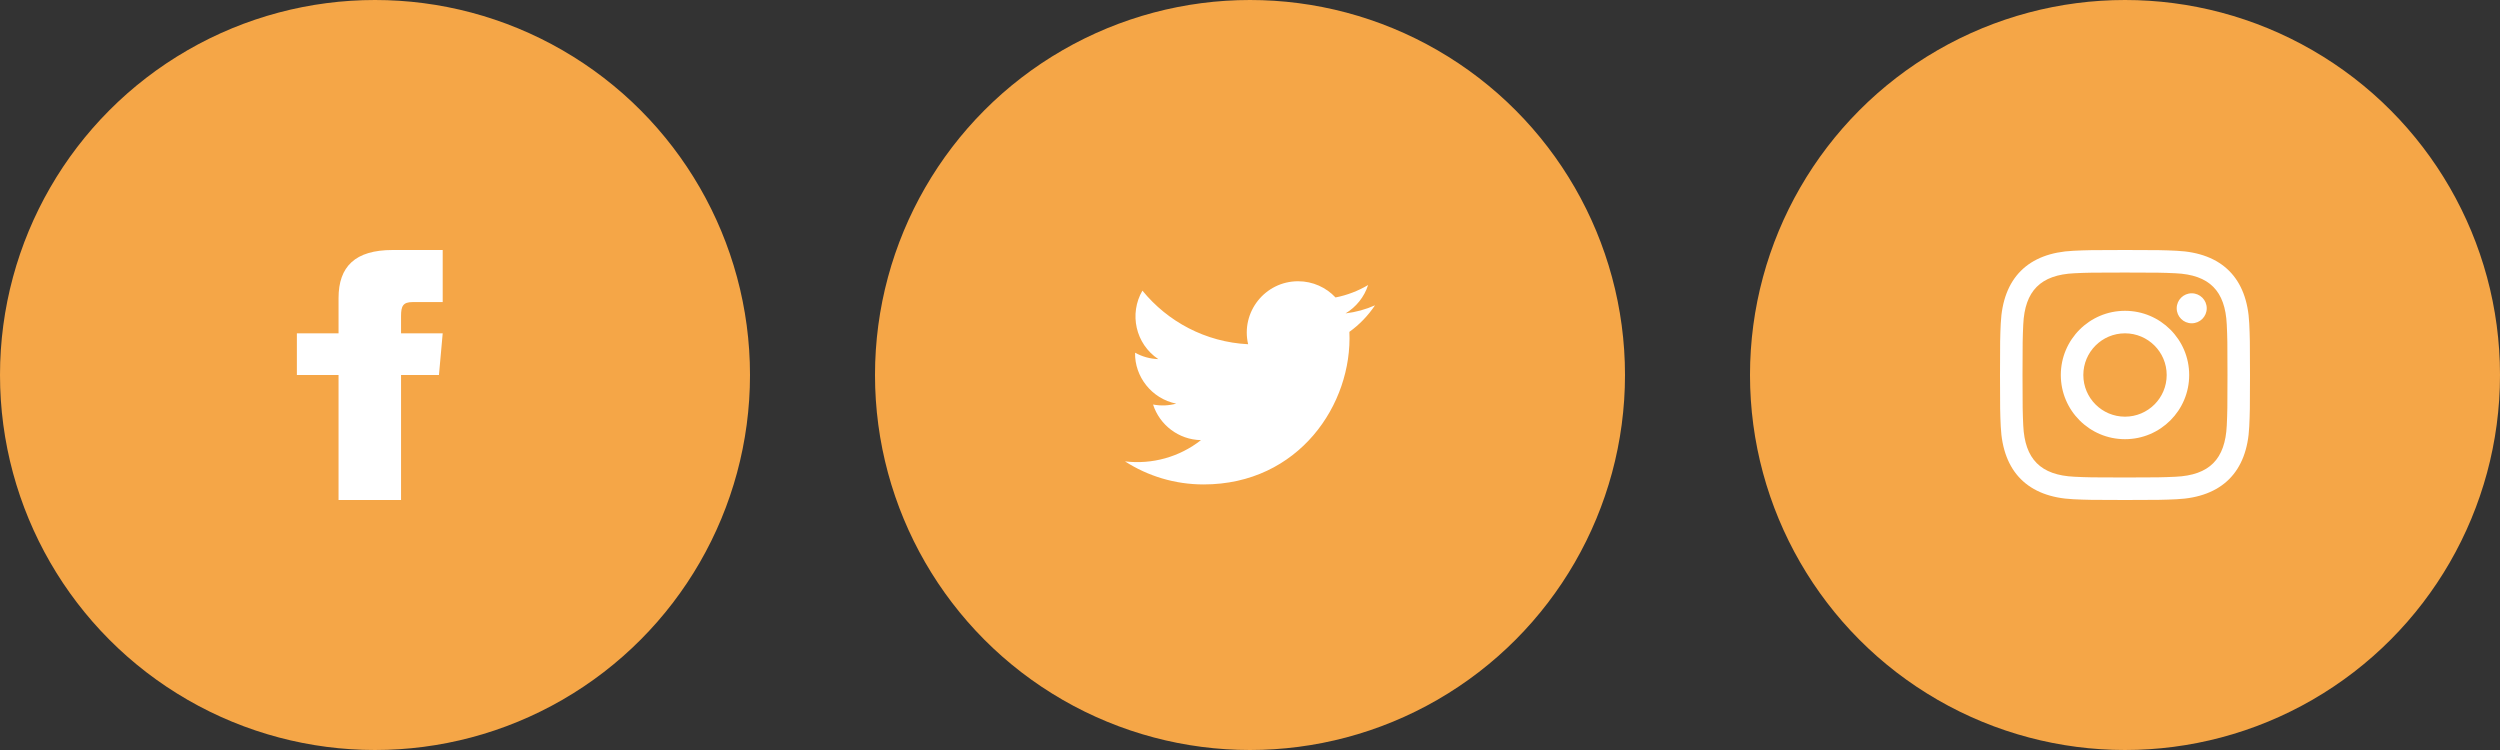 <svg width="160" height="48" viewBox="0 0 160 48" fill="none" xmlns="http://www.w3.org/2000/svg">
<rect x="0" y="0" width="160" height="48" fill="#333333" stroke="none"/>
<circle cx="136" cy="24" r="24" fill="#F5A647"/>
<path fill-rule="evenodd" clip-rule="evenodd" d="M136 16C133.827 16 133.556 16.009 132.701 16.049C129.795 16.183 128.181 17.795 128.048 20.701C128.009 21.556 128 21.828 128 24C128 26.173 128.009 26.445 128.048 27.299C128.181 30.204 129.795 31.819 132.701 31.952C133.556 31.991 133.827 32 136 32C138.173 32 138.445 31.991 139.3 31.952C142.201 31.819 143.821 30.207 143.952 27.299C143.991 26.445 144 26.173 144 24C144 21.828 143.991 21.556 143.952 20.701C143.821 17.799 142.207 16.181 139.3 16.049C138.445 16.009 138.173 16 136 16ZM136 17.443C138.136 17.443 138.389 17.451 139.233 17.489C141.403 17.588 142.413 18.616 142.513 20.768C142.551 21.612 142.559 21.864 142.559 24C142.559 26.136 142.551 26.389 142.513 27.232C142.413 29.383 141.404 30.413 139.233 30.512C138.389 30.549 138.137 30.559 136 30.559C133.864 30.559 133.611 30.551 132.768 30.512C130.595 30.412 129.588 29.38 129.488 27.232C129.451 26.389 129.441 26.136 129.441 24C129.441 21.864 129.451 21.611 129.488 20.768C129.587 18.615 130.597 17.587 132.768 17.488C133.611 17.449 133.864 17.443 136 17.443ZM131.892 24C131.892 21.731 133.732 19.892 136 19.892C138.268 19.892 140.108 21.732 140.108 24C140.108 26.269 138.268 28.108 136 28.108C133.732 28.108 131.892 26.269 131.892 24ZM136 26.667C134.527 26.667 133.333 25.473 133.333 24C133.333 22.528 134.527 21.333 136 21.333C137.472 21.333 138.668 22.527 138.668 24C138.668 25.473 137.472 26.667 136 26.667ZM139.309 19.731C139.309 19.2 139.74 18.771 140.269 18.771C140.801 18.771 141.231 19.2 141.231 19.731C141.231 20.261 140.8 20.691 140.269 20.691C139.739 20.691 139.309 20.26 139.309 19.731Z" fill="white"/>
<circle cx="80" cy="24" r="24" fill="#F5A647"/>
<path d="M88 19.54C87.412 19.801 86.779 19.977 86.115 20.057C86.793 19.651 87.312 19.008 87.559 18.241C86.924 18.617 86.221 18.891 85.473 19.037C84.876 18.399 84.021 18 83.079 18C80.959 18 79.401 19.977 79.88 22.031C77.153 21.893 74.733 20.587 73.115 18.601C72.255 20.076 72.669 22.007 74.131 22.984C73.593 22.967 73.088 22.819 72.645 22.573C72.609 24.093 73.7 25.516 75.279 25.833C74.817 25.959 74.311 25.988 73.796 25.889C74.213 27.193 75.428 28.141 76.863 28.168C75.48 29.251 73.743 29.735 72 29.529C73.453 30.461 75.177 31.004 77.031 31.004C83.127 31.004 86.569 25.856 86.361 21.239C87.004 20.777 87.56 20.199 88 19.54Z" fill="white"/>
<circle cx="24" cy="24" r="24" fill="#F5A647"/>
<path d="M21.667 21.333H19V24H21.667V32H25.667V24H28.093L28.333 21.333H25.667V20.223C25.667 19.585 25.795 19.333 26.411 19.333H28.333V16H25.128C22.731 16 21.667 17.056 21.667 19.077V21.333Z" fill="white"/>
</svg>
